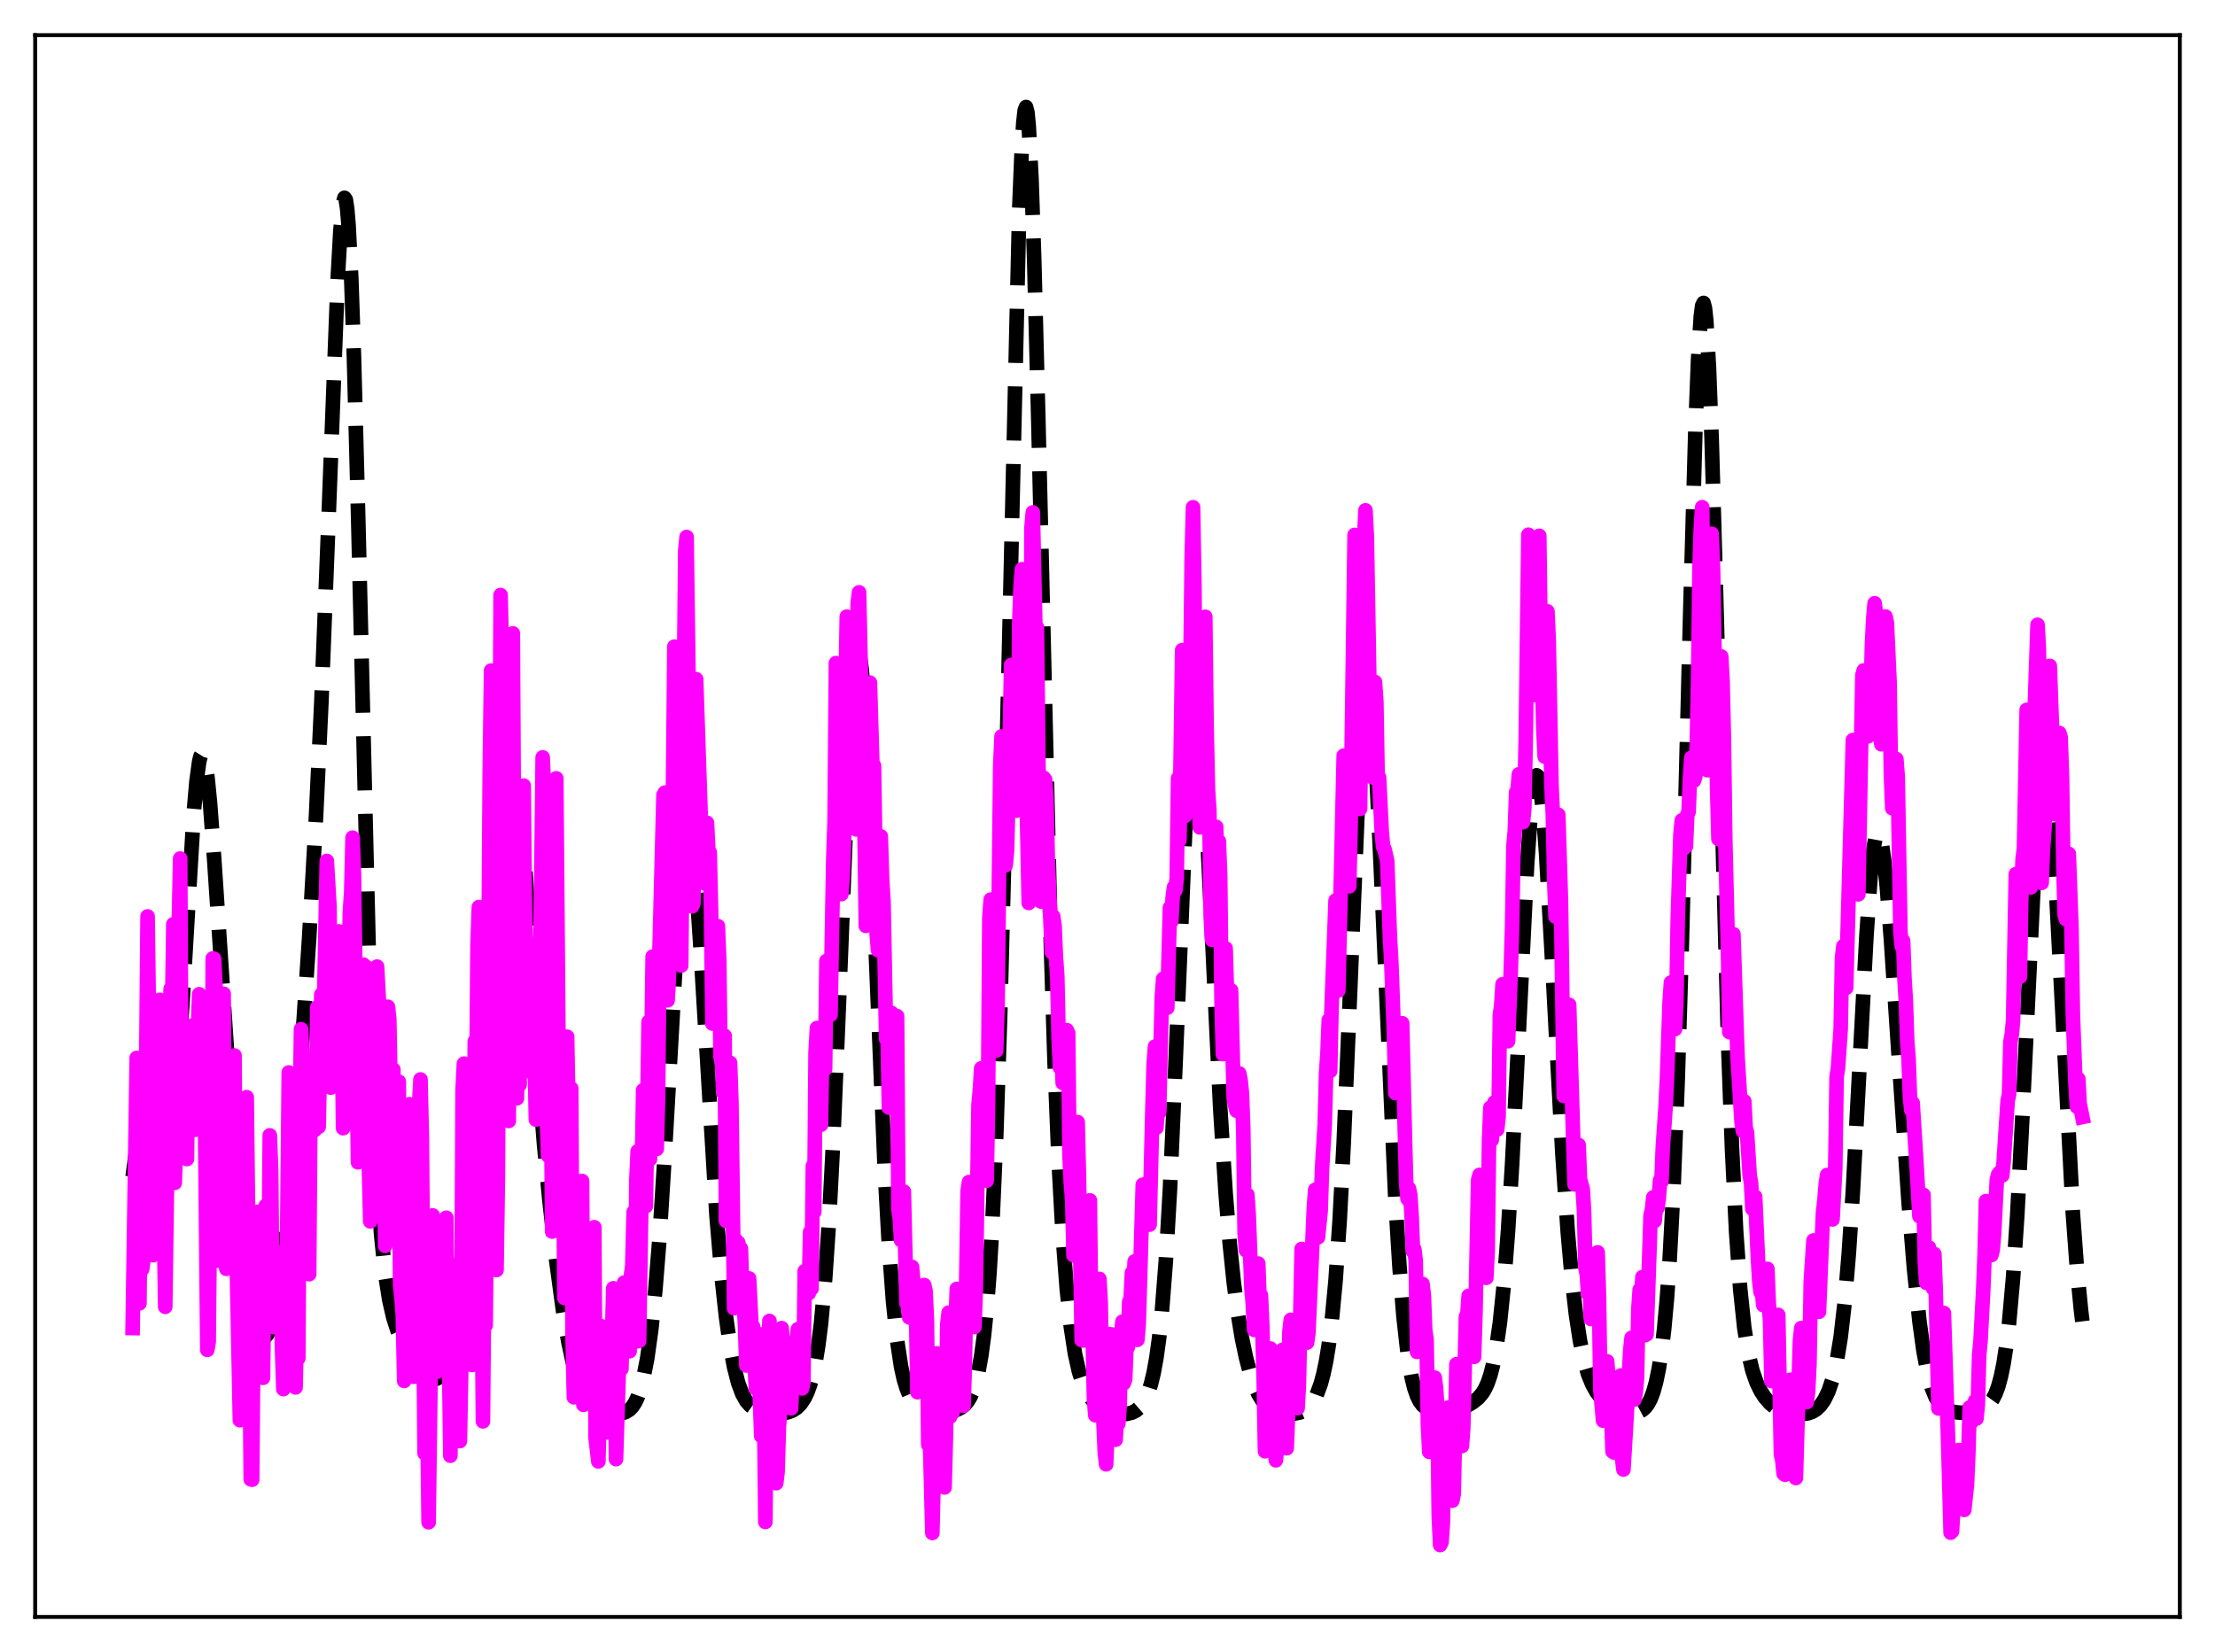 <?xml version="1.0" encoding="utf-8" standalone="no"?>
<!DOCTYPE svg PUBLIC "-//W3C//DTD SVG 1.1//EN"
  "http://www.w3.org/Graphics/SVG/1.1/DTD/svg11.dtd">
<svg xmlns:xlink="http://www.w3.org/1999/xlink" width="453.6pt" height="338.4pt" viewBox="0 0 453.6 338.4" xmlns="http://www.w3.org/2000/svg" version="1.1">
 <defs>
  <style type="text/css">*{stroke-linejoin: round; stroke-linecap: butt}</style>
 </defs>
 <g id="figure_1">
  <g id="patch_1">
   <path d="M 0 338.4 
L 453.6 338.4 
L 453.6 0 
L 0 0 
z
" style="fill: #ffffff"/>
  </g>
  <g id="axes_1">
   <g id="patch_2">
    <path d="M 7.2 331.2 
L 446.4 331.2 
L 446.4 7.2 
L 7.2 7.2 
z
" style="fill: #ffffff"/>
   </g>
   <g id="matplotlib.axis_1"/>
   <g id="matplotlib.axis_2"/>
   <g id="line2d_1">
    <path d="M 27.164 241.052 
L 28.554 230.609 
L 29.388 226.23 
L 29.944 224.493 
L 30.222 224.018 
L 30.5 223.807 
L 30.778 223.855 
L 31.056 224.146 
L 31.612 225.369 
L 32.446 228.261 
L 33.281 231.262 
L 33.837 232.57 
L 34.115 232.844 
L 34.393 232.793 
L 34.671 232.373 
L 34.949 231.541 
L 35.505 228.529 
L 36.061 223.626 
L 36.617 216.886 
L 37.451 203.948 
L 39.676 166.48 
L 40.232 160.095 
L 40.788 156.002 
L 41.066 154.903 
L 41.344 154.454 
L 41.622 154.656 
L 41.9 155.491 
L 42.456 158.95 
L 43.012 164.496 
L 43.846 175.732 
L 47.739 234.155 
L 48.851 246.246 
L 49.963 256.25 
L 51.076 264.251 
L 51.91 268.791 
L 52.744 271.925 
L 53.3 273.186 
L 53.856 273.773 
L 54.134 273.814 
L 54.412 273.686 
L 54.69 273.39 
L 55.246 272.294 
L 55.802 270.526 
L 56.358 268.085 
L 57.193 263.173 
L 58.027 256.833 
L 59.139 246.433 
L 60.529 230.907 
L 61.919 212.93 
L 63.309 192.157 
L 64.7 167.556 
L 65.812 143.86 
L 67.202 108.303 
L 69.148 57.342 
L 69.705 47.329 
L 70.261 41.527 
L 70.539 40.525 
L 70.817 40.913 
L 71.095 42.748 
L 71.373 46.051 
L 71.929 56.967 
L 72.485 73.111 
L 73.319 104.685 
L 75.543 196.281 
L 76.378 221.838 
L 77.212 240.361 
L 78.046 252.841 
L 78.88 260.94 
L 79.714 266.236 
L 80.548 269.867 
L 81.382 272.486 
L 82.217 274.436 
L 83.329 276.409 
L 85.553 279.695 
L 86.943 281.481 
L 87.777 282.21 
L 88.334 282.475 
L 88.89 282.539 
L 89.446 282.397 
L 90.002 282.055 
L 90.836 281.201 
L 91.67 280.001 
L 92.782 277.965 
L 93.894 275.489 
L 95.285 271.766 
L 96.397 268.19 
L 97.509 263.873 
L 98.343 259.755 
L 99.177 254.279 
L 100.011 246.698 
L 100.846 236.318 
L 101.68 222.935 
L 104.46 173.208 
L 105.016 167.525 
L 105.294 165.744 
L 105.572 164.719 
L 105.85 164.462 
L 106.128 164.965 
L 106.406 166.198 
L 106.963 170.655 
L 107.519 177.295 
L 108.631 194.355 
L 110.299 220.311 
L 111.411 234.367 
L 112.523 245.956 
L 113.914 258.209 
L 115.304 268.464 
L 116.416 274.983 
L 117.25 278.825 
L 118.084 281.821 
L 118.919 284.085 
L 119.753 285.76 
L 120.587 286.986 
L 121.421 287.875 
L 122.533 288.688 
L 123.645 289.2 
L 124.757 289.487 
L 126.148 289.605 
L 127.26 289.504 
L 128.094 289.249 
L 128.928 288.725 
L 129.484 288.146 
L 130.04 287.311 
L 130.596 286.147 
L 131.152 284.571 
L 131.709 282.496 
L 132.543 278.229 
L 133.377 272.251 
L 134.211 264.182 
L 135.045 253.717 
L 136.157 235.962 
L 139.494 177.172 
L 140.05 171.876 
L 140.606 169.161 
L 140.884 168.832 
L 141.162 169.197 
L 141.44 170.24 
L 141.996 174.25 
L 142.552 180.518 
L 143.386 193.069 
L 146.723 248.871 
L 147.835 262.042 
L 148.669 269.669 
L 149.503 275.595 
L 150.338 280.054 
L 151.172 283.28 
L 152.006 285.514 
L 152.84 286.992 
L 153.674 287.932 
L 154.508 288.52 
L 155.62 288.983 
L 157.011 289.305 
L 158.957 289.51 
L 160.347 289.47 
L 161.459 289.254 
L 162.294 288.926 
L 163.128 288.392 
L 163.962 287.563 
L 164.796 286.305 
L 165.352 285.131 
L 165.908 283.593 
L 166.464 281.582 
L 167.02 278.952 
L 167.576 275.526 
L 168.132 271.094 
L 168.967 262.078 
L 169.801 249.634 
L 170.635 233.443 
L 171.747 206.785 
L 173.693 157.713 
L 174.528 142.591 
L 175.084 136.395 
L 175.362 134.653 
L 175.64 133.863 
L 175.918 134.036 
L 176.196 135.165 
L 176.474 137.226 
L 177.03 143.957 
L 177.586 153.713 
L 178.42 172.464 
L 181.201 240.062 
L 182.035 255.003 
L 182.869 266.376 
L 183.703 274.507 
L 184.537 279.994 
L 185.093 282.517 
L 185.649 284.354 
L 186.205 285.674 
L 187.04 286.982 
L 187.874 287.788 
L 188.986 288.451 
L 190.376 288.96 
L 191.766 289.248 
L 193.157 289.317 
L 194.547 289.162 
L 195.937 288.766 
L 196.771 288.352 
L 197.605 287.693 
L 198.161 287.036 
L 198.717 286.125 
L 199.274 284.869 
L 199.83 283.155 
L 200.386 280.839 
L 200.942 277.736 
L 201.498 273.609 
L 202.054 268.154 
L 202.61 261.002 
L 203.166 251.733 
L 204 232.944 
L 204.834 207.363 
L 205.669 174.912 
L 208.727 42.935 
L 209.283 29.455 
L 209.561 25.17 
L 209.839 22.646 
L 210.117 21.927 
L 210.395 23.018 
L 210.673 25.882 
L 211.229 36.6 
L 211.786 53.093 
L 212.62 85.539 
L 215.122 190.918 
L 215.956 217.358 
L 216.79 237.817 
L 217.625 253.013 
L 218.459 264.002 
L 219.293 271.803 
L 220.127 277.243 
L 220.961 280.971 
L 221.795 283.505 
L 222.629 285.245 
L 223.463 286.481 
L 224.576 287.663 
L 225.688 288.506 
L 226.8 289.092 
L 227.912 289.457 
L 229.302 289.659 
L 230.693 289.618 
L 231.805 289.355 
L 232.639 288.937 
L 233.473 288.218 
L 234.029 287.505 
L 234.585 286.537 
L 235.141 285.239 
L 235.697 283.507 
L 236.254 281.203 
L 236.81 278.143 
L 237.366 274.106 
L 237.922 268.847 
L 238.756 258.153 
L 239.59 243.62 
L 240.702 218.547 
L 243.205 158.011 
L 243.761 149.312 
L 244.317 143.948 
L 244.595 142.636 
L 244.873 142.261 
L 245.151 142.816 
L 245.429 144.275 
L 245.985 149.704 
L 246.541 158 
L 247.375 174.206 
L 249.878 226.847 
L 250.99 244.437 
L 251.824 254.625 
L 252.658 262.668 
L 253.492 269.027 
L 254.326 274.075 
L 255.161 278.078 
L 255.995 281.225 
L 256.829 283.658 
L 257.663 285.499 
L 258.497 286.855 
L 259.331 287.829 
L 260.165 288.507 
L 261.278 289.081 
L 262.39 289.401 
L 263.78 289.573 
L 265.17 289.536 
L 266.282 289.301 
L 267.117 288.929 
L 267.951 288.298 
L 268.785 287.292 
L 269.619 285.76 
L 270.453 283.5 
L 271.009 281.448 
L 271.565 278.812 
L 272.121 275.421 
L 272.677 271.066 
L 273.512 262.222 
L 274.346 249.967 
L 275.18 233.958 
L 276.292 207.652 
L 278.238 160.634 
L 278.794 150.941 
L 279.351 144.322 
L 279.629 142.321 
L 279.907 141.244 
L 280.185 141.102 
L 280.463 141.892 
L 280.741 143.59 
L 281.297 149.533 
L 281.853 158.433 
L 282.687 175.84 
L 285.746 245.552 
L 286.58 259.234 
L 287.414 269.654 
L 288.248 277.103 
L 289.082 282.092 
L 289.638 284.345 
L 290.194 285.946 
L 290.75 287.053 
L 291.306 287.802 
L 292.141 288.488 
L 292.975 288.87 
L 294.365 289.205 
L 296.033 289.346 
L 297.423 289.205 
L 298.536 288.879 
L 299.926 288.242 
L 301.594 287.251 
L 302.706 286.368 
L 303.54 285.4 
L 304.097 284.492 
L 304.653 283.277 
L 305.209 281.654 
L 305.765 279.508 
L 306.321 276.706 
L 307.155 270.956 
L 307.989 262.901 
L 308.823 252.125 
L 309.657 238.483 
L 310.77 216.569 
L 312.716 177.254 
L 313.55 165.409 
L 314.106 160.653 
L 314.384 159.357 
L 314.662 158.812 
L 314.94 159.024 
L 315.218 159.981 
L 315.496 161.659 
L 316.052 167.008 
L 316.609 174.632 
L 317.721 194.384 
L 319.945 236.126 
L 321.057 252.392 
L 321.891 261.868 
L 322.726 269.19 
L 323.56 274.667 
L 324.394 278.653 
L 325.228 281.503 
L 326.062 283.545 
L 326.896 285.048 
L 328.008 286.54 
L 329.121 287.666 
L 330.233 288.51 
L 331.345 289.087 
L 332.457 289.417 
L 333.569 289.538 
L 334.681 289.467 
L 335.516 289.253 
L 336.35 288.815 
L 336.906 288.326 
L 337.462 287.605 
L 338.018 286.568 
L 338.574 285.112 
L 339.13 283.115 
L 339.686 280.426 
L 340.242 276.858 
L 340.798 272.169 
L 341.355 266.064 
L 341.911 258.205 
L 342.745 242.36 
L 343.579 220.816 
L 344.413 193.391 
L 346.081 127.603 
L 347.194 87.911 
L 347.75 73.648 
L 348.306 64.776 
L 348.584 62.618 
L 348.862 62.052 
L 349.14 63.087 
L 349.418 65.697 
L 349.974 75.365 
L 350.53 90.196 
L 351.364 119.335 
L 353.867 212.875 
L 354.701 235.472 
L 355.535 252.258 
L 356.369 264.029 
L 357.203 271.97 
L 358.037 277.238 
L 358.871 280.75 
L 359.706 283.158 
L 360.54 284.886 
L 361.374 286.183 
L 362.486 287.466 
L 363.598 288.375 
L 364.71 288.989 
L 365.823 289.374 
L 367.213 289.626 
L 368.881 289.686 
L 370.271 289.491 
L 371.105 289.195 
L 371.94 288.69 
L 372.774 287.894 
L 373.608 286.704 
L 374.442 284.983 
L 375.276 282.524 
L 376.11 278.989 
L 376.944 273.891 
L 377.778 266.641 
L 378.613 256.721 
L 379.447 243.946 
L 380.837 217.815 
L 382.227 191.572 
L 383.061 179.546 
L 383.617 174.12 
L 384.174 171.092 
L 384.452 170.503 
L 384.73 170.522 
L 385.008 171.129 
L 385.286 172.292 
L 385.842 176.131 
L 386.398 181.676 
L 387.232 192.31 
L 388.9 217.483 
L 390.847 246.122 
L 391.959 259.811 
L 393.071 270.627 
L 393.905 276.704 
L 394.739 281.15 
L 395.573 284.222 
L 396.407 286.244 
L 397.242 287.529 
L 398.076 288.33 
L 398.91 288.828 
L 400.022 289.202 
L 401.412 289.379 
L 402.803 289.33 
L 404.471 289.05 
L 405.861 288.597 
L 406.695 288.127 
L 407.529 287.363 
L 408.085 286.591 
L 408.641 285.513 
L 409.198 284.024 
L 409.754 281.992 
L 410.31 279.263 
L 410.866 275.66 
L 411.422 270.998 
L 412.256 261.65 
L 413.09 249.151 
L 414.202 227.801 
L 416.983 170.001 
L 417.539 162.652 
L 418.095 158.078 
L 418.373 156.931 
L 418.651 156.569 
L 418.929 156.991 
L 419.207 158.183 
L 419.763 162.748 
L 420.319 169.886 
L 421.154 184.238 
L 424.49 248.53 
L 425.324 259.799 
L 426.158 268.366 
L 426.436 270.656 
L 426.436 270.656 
" clip-path="url(#p12d519203d)" style="fill: none; stroke-dasharray: 11.1,4.8; stroke-dashoffset: 0; stroke: #000000; stroke-width: 3"/>
   </g>
   <g id="line2d_2">
    <path d="M 27.164 272.02 
L 27.998 216.704 
L 28.554 266.97 
L 28.832 238.004 
L 29.11 259.959 
L 29.388 257.979 
L 29.666 248.786 
L 30.222 187.717 
L 30.778 228.643 
L 31.056 248.406 
L 31.334 257.11 
L 31.89 247.041 
L 32.168 234.378 
L 32.446 211.94 
L 32.725 204.804 
L 33.003 216.824 
L 33.837 267.672 
L 34.393 228.114 
L 34.671 227.523 
L 34.949 202.58 
L 35.227 208.186 
L 35.505 189.316 
L 35.783 242.289 
L 36.061 234.237 
L 36.339 229.576 
L 36.617 189.434 
L 36.895 175.862 
L 37.173 225.269 
L 37.451 216.33 
L 37.729 214.295 
L 38.007 237.224 
L 38.285 237.404 
L 38.563 212.994 
L 39.12 210.136 
L 39.398 223.834 
L 39.676 220.944 
L 39.954 231.415 
L 40.232 218.986 
L 40.788 203.656 
L 41.344 209.63 
L 41.622 210.907 
L 41.9 220.538 
L 42.456 276.494 
L 42.734 274.853 
L 43.012 246.181 
L 43.29 246.988 
L 43.568 196.333 
L 43.846 196.397 
L 44.124 201.875 
L 44.402 218.909 
L 44.68 258.233 
L 45.237 236.467 
L 45.515 224.68 
L 45.793 203.552 
L 46.071 240.9 
L 46.349 259.896 
L 46.627 237.313 
L 46.905 254.879 
L 47.183 252.24 
L 47.739 235.466 
L 48.017 216.204 
L 48.295 249.3 
L 49.129 290.905 
L 49.407 253.107 
L 49.685 239.514 
L 49.963 250.452 
L 50.241 224.976 
L 50.519 224.747 
L 51.076 272.446 
L 51.354 303.011 
L 51.632 303.1 
L 51.91 272.2 
L 52.188 261.093 
L 52.466 276.413 
L 52.744 248.224 
L 53.022 253.143 
L 53.3 260.983 
L 53.578 280.582 
L 53.856 282.223 
L 54.134 260.018 
L 54.412 246.982 
L 54.69 264.571 
L 54.968 263.763 
L 55.246 232.563 
L 55.524 239.611 
L 55.802 268.587 
L 56.08 271.827 
L 56.358 256.182 
L 56.636 271.714 
L 56.914 258.702 
L 57.193 257.561 
L 57.471 259.178 
L 57.749 276.106 
L 58.027 284.529 
L 58.305 268.524 
L 58.583 276.693 
L 59.139 219.677 
L 59.417 223.475 
L 59.973 277.412 
L 60.251 283.591 
L 60.529 284.186 
L 60.807 270.239 
L 61.085 278.211 
L 61.363 231.939 
L 61.641 210.821 
L 61.919 216.898 
L 62.197 218.974 
L 62.475 251.358 
L 62.753 254.317 
L 63.031 255.931 
L 63.309 260.994 
L 63.588 223.399 
L 63.866 225.88 
L 64.144 225.695 
L 64.422 231.494 
L 64.7 228.071 
L 64.978 206.332 
L 65.256 230.82 
L 65.812 203.714 
L 66.09 219.987 
L 66.924 176.346 
L 67.48 185.841 
L 67.758 222.784 
L 68.036 207.454 
L 68.314 205.448 
L 68.87 215.092 
L 69.148 198.982 
L 69.426 190.788 
L 69.705 208.903 
L 69.983 209.351 
L 70.261 231.088 
L 70.539 214.279 
L 70.817 213.051 
L 71.095 197.1 
L 71.373 202.75 
L 71.651 186.749 
L 71.929 182.851 
L 72.207 171.585 
L 72.485 179.149 
L 73.319 238.082 
L 73.597 207.793 
L 73.875 229.44 
L 74.153 219.803 
L 74.431 197.597 
L 74.709 200.64 
L 74.987 198.063 
L 75.265 227.682 
L 75.822 250.173 
L 76.1 248.423 
L 76.378 235.854 
L 76.656 212.242 
L 76.934 199.22 
L 77.212 197.996 
L 77.768 208.404 
L 78.046 207.211 
L 78.602 231.102 
L 78.88 255.192 
L 79.436 206.225 
L 79.714 208.757 
L 79.992 223.688 
L 80.27 229.844 
L 80.548 219.082 
L 80.826 239.608 
L 81.104 249.486 
L 81.382 222.357 
L 81.66 221.565 
L 81.939 263.269 
L 82.217 265.674 
L 82.495 269.507 
L 82.773 282.858 
L 83.051 279.327 
L 83.329 268.087 
L 83.607 231.491 
L 83.885 226.187 
L 84.441 273.806 
L 84.719 282.004 
L 84.997 275.423 
L 85.275 265.71 
L 85.553 268.916 
L 85.831 226.187 
L 86.109 221.116 
L 86.387 232.75 
L 86.943 297.646 
L 87.221 291.048 
L 87.499 289.035 
L 87.777 311.804 
L 88.612 248.962 
L 89.168 279.193 
L 89.446 281.002 
L 89.724 276.807 
L 90.002 275.168 
L 90.28 274.249 
L 90.836 252.562 
L 91.114 259.986 
L 91.392 249.434 
L 91.67 274.563 
L 91.948 277.445 
L 92.226 298.171 
L 92.782 263.735 
L 93.06 259.43 
L 93.338 259.165 
L 93.616 270.284 
L 93.894 273.15 
L 94.172 295.182 
L 94.451 280.555 
L 94.729 223.341 
L 95.007 217.873 
L 95.285 247.549 
L 95.841 234.41 
L 96.675 279.598 
L 96.953 262.333 
L 97.231 213.321 
L 97.509 228.335 
L 97.787 193.777 
L 98.065 185.808 
L 98.343 204.287 
L 98.621 259.021 
L 98.899 291.134 
L 99.177 258.532 
L 99.455 271.465 
L 99.733 242.343 
L 100.289 158.815 
L 100.568 137.372 
L 101.124 238.673 
L 101.402 236.654 
L 101.68 260.142 
L 101.958 241.047 
L 102.514 121.893 
L 102.792 134.616 
L 103.348 219.144 
L 103.626 205.786 
L 103.904 199.493 
L 104.182 229.598 
L 104.738 130.342 
L 105.016 129.741 
L 105.294 178.853 
L 105.85 224.985 
L 106.128 212.429 
L 106.406 222.195 
L 106.963 162.011 
L 107.241 160.922 
L 107.519 188.952 
L 107.797 197.856 
L 108.075 198.114 
L 108.353 208.137 
L 108.631 209.413 
L 108.909 213.125 
L 109.187 219.957 
L 109.465 214.666 
L 109.743 229.335 
L 110.021 215.926 
L 110.299 211.162 
L 110.855 179.649 
L 111.133 155.143 
L 111.411 161.4 
L 111.967 228.747 
L 112.245 236.705 
L 112.523 222.86 
L 112.802 218.794 
L 113.08 252.267 
L 113.636 164.838 
L 113.914 159.437 
L 114.47 226.091 
L 114.748 225.642 
L 115.026 212.082 
L 115.304 232.748 
L 115.582 265.858 
L 116.138 212.363 
L 116.416 227.984 
L 116.694 231.357 
L 116.972 222.955 
L 117.25 273.738 
L 117.528 286.209 
L 118.362 255.119 
L 118.64 250.267 
L 118.919 253.317 
L 119.197 241.903 
L 119.475 287.754 
L 119.753 271.924 
L 120.031 273.914 
L 120.309 269.173 
L 120.587 257.454 
L 120.865 252.683 
L 121.143 278.446 
L 121.421 257.49 
L 121.699 251.38 
L 121.977 294.569 
L 122.533 299.339 
L 122.811 288.781 
L 123.089 271.636 
L 123.367 273.889 
L 123.645 283.42 
L 124.201 293.393 
L 124.479 274.932 
L 124.757 276.639 
L 125.036 285.328 
L 125.592 263.883 
L 125.87 271.619 
L 126.148 298.874 
L 126.982 272.439 
L 127.26 280.372 
L 127.538 268.686 
L 127.816 262.723 
L 128.094 263.232 
L 128.372 271.028 
L 128.65 268.825 
L 128.928 276.774 
L 129.206 261.299 
L 129.484 259.329 
L 129.762 248.284 
L 130.04 274.834 
L 130.318 241.711 
L 130.596 235.802 
L 130.874 274.694 
L 131.709 223.315 
L 132.265 247.054 
L 132.821 209.322 
L 133.099 237.448 
L 133.655 195.94 
L 133.933 199.507 
L 134.211 207.009 
L 134.489 235.326 
L 134.767 224.511 
L 135.045 195.062 
L 135.879 162.838 
L 136.157 162.354 
L 136.435 173.896 
L 136.713 204.901 
L 136.991 200.081 
L 137.269 169.792 
L 137.548 178.925 
L 137.826 161.413 
L 138.104 132.457 
L 138.382 136.193 
L 139.494 197.772 
L 140.328 112.894 
L 140.606 110 
L 141.162 151.644 
L 141.44 158.084 
L 141.718 185.657 
L 141.996 185.026 
L 142.552 139.12 
L 143.943 180.681 
L 144.221 180.904 
L 144.499 172.951 
L 144.777 168.543 
L 145.055 174.291 
L 145.333 174.577 
L 145.611 186.171 
L 145.889 209.66 
L 146.167 193.562 
L 146.445 192.311 
L 146.723 189.662 
L 147.001 189.705 
L 147.279 196.406 
L 147.557 216.554 
L 147.835 216.813 
L 148.113 223.816 
L 148.391 212.185 
L 148.669 250.069 
L 148.947 239.905 
L 149.225 225.098 
L 149.503 217.69 
L 149.782 225.735 
L 150.338 267.975 
L 150.616 253.957 
L 150.894 254.616 
L 151.172 254.522 
L 151.45 256.369 
L 151.728 255.767 
L 152.006 264.953 
L 152.284 266.242 
L 152.562 271.3 
L 152.84 279.697 
L 153.118 266.518 
L 153.396 261.863 
L 153.952 272.653 
L 154.23 271.772 
L 154.786 284.402 
L 155.064 277.986 
L 155.342 278.824 
L 155.899 294.142 
L 156.177 273.296 
L 156.455 287.055 
L 156.733 311.744 
L 157.011 287.189 
L 157.289 283.592 
L 157.567 270.582 
L 158.123 296.234 
L 158.401 298.052 
L 158.679 297.846 
L 158.957 303.799 
L 159.235 301.459 
L 159.513 292.266 
L 159.791 288.571 
L 160.069 272.042 
L 160.347 276.467 
L 160.625 278.349 
L 160.903 283.219 
L 161.181 278.652 
L 161.459 284.367 
L 161.737 287.083 
L 162.015 288.464 
L 162.294 281.24 
L 163.406 272.259 
L 163.962 284.102 
L 164.24 284.395 
L 164.518 283.225 
L 164.796 260.389 
L 165.074 265.088 
L 165.352 264.649 
L 165.63 264.886 
L 165.908 252.356 
L 166.186 263.939 
L 166.464 238.835 
L 166.742 248.242 
L 167.02 215.69 
L 167.298 210.583 
L 167.576 229.697 
L 167.854 229.436 
L 168.132 230.384 
L 168.411 211.323 
L 168.689 214.098 
L 168.967 218.962 
L 169.245 196.838 
L 169.523 197.428 
L 170.079 207.861 
L 170.635 176.513 
L 170.913 168.149 
L 171.191 135.827 
L 172.303 183.148 
L 172.581 179.608 
L 172.859 172.172 
L 173.137 142.076 
L 173.415 126.316 
L 173.693 126.864 
L 174.249 155.652 
L 174.528 148.221 
L 174.806 167.932 
L 175.084 167.358 
L 175.362 169.886 
L 175.64 123.638 
L 175.918 121.337 
L 176.474 146.084 
L 176.752 148.778 
L 177.308 189.645 
L 177.586 182.568 
L 177.864 152.495 
L 178.142 139.827 
L 178.698 158.321 
L 178.976 156.835 
L 179.532 191.289 
L 179.81 194.619 
L 180.088 188.151 
L 180.366 171.325 
L 180.645 180.188 
L 180.923 184.563 
L 181.479 212.881 
L 181.757 211.144 
L 182.035 226.881 
L 182.313 211.919 
L 182.591 207.502 
L 182.869 223.705 
L 183.147 217.124 
L 183.425 223.419 
L 183.703 208.134 
L 183.981 247.647 
L 184.259 249.558 
L 184.537 254.065 
L 184.815 244.983 
L 185.093 244.082 
L 185.649 267.018 
L 185.927 267.298 
L 186.205 269.853 
L 186.483 269.918 
L 186.762 259.506 
L 187.04 262.569 
L 187.318 264.153 
L 187.596 268.874 
L 187.874 285.169 
L 188.152 284.685 
L 188.708 283.097 
L 189.264 263.222 
L 189.542 264.441 
L 189.82 270.454 
L 190.098 295.922 
L 190.376 292.528 
L 190.932 313.999 
L 191.21 302.318 
L 191.488 278.31 
L 191.766 277.218 
L 192.322 301.205 
L 192.6 288.412 
L 193.157 293.153 
L 193.435 304.676 
L 193.713 294.022 
L 193.991 271.257 
L 194.269 268.875 
L 194.547 290.213 
L 194.825 286.924 
L 195.103 289.332 
L 195.937 264.012 
L 196.215 265.111 
L 196.771 281.538 
L 197.049 280.308 
L 197.327 287.955 
L 197.605 278.944 
L 198.161 243.972 
L 198.439 242.132 
L 198.995 260.329 
L 199.274 264.312 
L 199.552 271.817 
L 199.83 264.046 
L 200.386 226.319 
L 200.664 223.349 
L 200.942 218.835 
L 201.22 240.021 
L 201.498 232.414 
L 201.776 228.2 
L 202.054 241.852 
L 202.332 226.593 
L 202.61 187.864 
L 202.888 184.269 
L 203.166 201.16 
L 203.444 200.028 
L 203.722 212.042 
L 204 215.215 
L 204.278 206.27 
L 204.834 156.8 
L 205.112 150.846 
L 205.391 160.634 
L 205.669 176.138 
L 205.947 177.228 
L 206.225 174.172 
L 206.781 151.988 
L 207.059 136.226 
L 207.337 138.647 
L 207.615 142.191 
L 207.893 160.344 
L 208.171 166.042 
L 208.449 158.625 
L 208.727 127.807 
L 209.005 120.119 
L 209.283 116.605 
L 209.561 142.264 
L 209.839 143.618 
L 210.673 184.953 
L 210.951 165.968 
L 211.229 108.175 
L 211.508 104.962 
L 212.064 130.07 
L 212.342 128.474 
L 212.898 178.679 
L 213.176 184.659 
L 213.454 166.171 
L 213.732 159.317 
L 214.01 159.68 
L 214.288 163.287 
L 214.566 176.058 
L 215.4 195.039 
L 215.678 187.712 
L 215.956 189.666 
L 216.234 196.099 
L 216.512 199.904 
L 216.79 212.643 
L 217.068 218.669 
L 217.346 213.471 
L 217.625 221.808 
L 218.181 214.899 
L 218.459 211.009 
L 218.737 211.602 
L 219.015 236.514 
L 219.293 242.36 
L 219.571 245.703 
L 219.849 257.136 
L 220.405 232.136 
L 220.683 229.84 
L 220.961 241.264 
L 221.517 274.5 
L 221.795 274.585 
L 222.073 273.832 
L 222.351 271.061 
L 222.907 247.893 
L 223.185 245.88 
L 223.463 270.459 
L 223.742 271.772 
L 224.02 286.386 
L 224.298 289.885 
L 225.132 261.965 
L 225.41 266.77 
L 225.688 284.822 
L 226.244 297.376 
L 226.522 299.943 
L 226.8 292.28 
L 227.078 273.253 
L 227.356 273.81 
L 227.634 273.341 
L 227.912 279.453 
L 228.19 292.012 
L 228.468 294.903 
L 228.746 289.729 
L 229.024 291.59 
L 229.302 287.776 
L 229.58 273.256 
L 229.858 270.725 
L 230.137 283.316 
L 230.415 282.551 
L 230.693 275.645 
L 230.971 275.927 
L 231.249 266.654 
L 231.527 266.53 
L 231.805 260.712 
L 232.083 264.099 
L 232.361 258.381 
L 232.639 269.934 
L 232.917 274.438 
L 233.195 271.096 
L 234.029 242.67 
L 234.307 244.136 
L 234.585 242.514 
L 234.863 250.256 
L 235.141 249.005 
L 235.419 250.842 
L 235.975 228.156 
L 236.254 217.948 
L 236.532 214.368 
L 236.81 230.988 
L 237.088 227.335 
L 237.366 227.954 
L 237.922 204.35 
L 238.2 200.493 
L 238.478 205.34 
L 238.756 206.231 
L 239.034 206.432 
L 239.59 185.934 
L 239.868 188.764 
L 240.146 183.798 
L 240.424 181.736 
L 240.702 182.348 
L 240.98 179.856 
L 241.258 159.415 
L 241.536 172.046 
L 242.092 133.178 
L 242.371 142.418 
L 242.649 167.15 
L 242.927 166.754 
L 243.483 140.129 
L 243.761 138.902 
L 244.039 114.411 
L 244.317 103.906 
L 244.595 119.723 
L 244.873 155.14 
L 245.151 155.862 
L 245.707 169.48 
L 245.985 164.607 
L 246.541 128.641 
L 246.819 126.345 
L 247.097 148.951 
L 247.375 161.808 
L 247.653 165.829 
L 247.931 187.657 
L 248.209 192.514 
L 248.488 176.39 
L 248.766 181.235 
L 249.044 169.363 
L 249.322 176.736 
L 249.6 172.299 
L 249.878 179.622 
L 250.156 205.094 
L 250.434 215.922 
L 250.712 207.665 
L 250.99 194.263 
L 251.268 203.447 
L 251.546 204.701 
L 251.824 204.767 
L 252.102 202.855 
L 252.658 225.078 
L 253.214 227.501 
L 253.492 222.723 
L 253.77 219.874 
L 254.048 221.227 
L 254.326 223.931 
L 254.605 231.258 
L 254.883 252.553 
L 255.161 256.101 
L 255.439 244.731 
L 255.717 248.865 
L 256.273 263.815 
L 256.551 266.995 
L 256.829 272.402 
L 257.107 272.158 
L 257.385 260.096 
L 257.663 258.82 
L 257.941 266.161 
L 258.219 265.331 
L 258.497 271.63 
L 258.775 281.878 
L 259.053 297.263 
L 259.331 296.536 
L 259.887 279.569 
L 260.165 276.231 
L 260.443 284.423 
L 260.721 285.156 
L 261 295.67 
L 261.278 299.113 
L 261.556 295.893 
L 262.112 286.405 
L 262.39 278.995 
L 262.668 276.48 
L 262.946 286.523 
L 263.224 284.351 
L 263.502 296.648 
L 263.78 289.292 
L 264.058 272.783 
L 264.336 270.344 
L 264.614 281.423 
L 264.892 277.996 
L 265.17 276.728 
L 265.448 281.096 
L 265.726 288.443 
L 266.004 283.414 
L 266.56 255.836 
L 267.673 275.003 
L 267.951 272.906 
L 268.785 254.006 
L 269.063 247.354 
L 269.341 243.704 
L 269.619 243.597 
L 269.897 253.449 
L 270.453 248.055 
L 270.731 239.392 
L 271.287 230.315 
L 271.565 219.745 
L 271.843 215.921 
L 272.121 208.939 
L 272.399 219.378 
L 272.677 206.578 
L 273.512 184.454 
L 273.79 197.341 
L 274.068 202.905 
L 275.18 154.785 
L 275.458 158.746 
L 275.736 158.373 
L 276.014 174.041 
L 276.292 181.547 
L 276.57 170.345 
L 277.404 109.579 
L 277.682 109.938 
L 278.238 161.986 
L 278.516 165.699 
L 279.351 110.27 
L 279.629 104.542 
L 279.907 109.924 
L 280.741 158.082 
L 281.019 159.188 
L 281.297 144.635 
L 281.575 139.707 
L 281.853 143.702 
L 282.131 159.907 
L 282.409 159.264 
L 282.965 170.495 
L 283.243 173.428 
L 283.521 173.909 
L 284.077 176.331 
L 284.633 191.93 
L 284.911 196.799 
L 285.468 212.023 
L 285.746 223.886 
L 286.024 222.571 
L 287.136 209.59 
L 287.692 232.045 
L 287.97 242.657 
L 288.248 245.527 
L 288.526 243.443 
L 288.804 244.794 
L 289.082 249.125 
L 289.36 256.346 
L 289.638 255.909 
L 289.916 258.186 
L 290.194 276.913 
L 290.472 271.491 
L 290.75 263.875 
L 291.028 264.2 
L 291.306 262.993 
L 291.585 265.41 
L 291.863 272.531 
L 292.141 274.377 
L 292.419 291.869 
L 292.697 297.389 
L 292.975 292.901 
L 293.253 285.259 
L 293.809 282.183 
L 294.087 284.37 
L 294.365 288.637 
L 294.643 310.435 
L 294.921 316.473 
L 295.199 315.911 
L 295.477 311.956 
L 295.755 296.273 
L 296.033 292.46 
L 296.311 293.153 
L 296.589 288.306 
L 296.867 299.673 
L 297.145 306.141 
L 297.423 307.384 
L 297.701 306.06 
L 298.258 279.434 
L 299.37 296.201 
L 299.648 292.525 
L 300.204 269.696 
L 300.482 269.446 
L 300.76 265.436 
L 301.038 269.126 
L 301.316 270.79 
L 301.594 275.791 
L 301.872 277.93 
L 302.15 269.056 
L 302.706 241.725 
L 302.984 240.665 
L 303.54 245.838 
L 304.375 261.739 
L 304.653 256.19 
L 304.931 233.682 
L 305.209 226.878 
L 305.487 233.51 
L 306.043 225.818 
L 306.599 231.38 
L 306.877 228.785 
L 307.155 207.917 
L 307.433 205.928 
L 307.711 201.605 
L 307.989 205.091 
L 308.267 202.555 
L 308.545 206.884 
L 308.823 213.274 
L 309.379 199.206 
L 309.657 189.822 
L 309.935 173.296 
L 310.214 170.214 
L 310.492 162.244 
L 310.77 162.034 
L 311.048 158.6 
L 311.882 168.413 
L 312.16 165.499 
L 312.438 151.92 
L 312.994 109.534 
L 313.272 127.138 
L 313.55 130.643 
L 313.828 141.364 
L 314.106 142.364 
L 314.384 139.715 
L 314.94 111.949 
L 315.218 109.749 
L 315.496 131.102 
L 315.774 136.963 
L 316.052 149.236 
L 316.331 154.981 
L 316.609 144.304 
L 316.887 125.232 
L 317.165 131.542 
L 317.721 160.978 
L 317.999 166.809 
L 318.277 180.143 
L 318.555 187.763 
L 318.833 180.398 
L 319.111 166.89 
L 319.667 184.766 
L 320.223 224.488 
L 320.501 223.298 
L 320.779 217.846 
L 321.057 208.889 
L 321.335 205.823 
L 322.448 242.601 
L 322.726 239.178 
L 323.004 241.876 
L 323.282 234.528 
L 323.56 241.581 
L 324.116 243.537 
L 324.394 248.123 
L 324.672 259.643 
L 324.95 261.03 
L 325.228 265.024 
L 325.506 260.718 
L 325.784 270.166 
L 326.062 267.166 
L 326.34 260.813 
L 326.618 260.993 
L 326.896 264.881 
L 327.174 256.524 
L 327.452 265.705 
L 327.73 284.665 
L 328.286 290.992 
L 328.564 289.813 
L 328.843 279.1 
L 329.121 278.857 
L 329.399 282.505 
L 329.677 282.357 
L 330.233 297.315 
L 330.511 297.511 
L 330.789 297.21 
L 331.345 287.947 
L 331.623 286.754 
L 331.901 281.743 
L 332.179 298.749 
L 332.457 301.011 
L 333.013 291.764 
L 333.569 281.945 
L 333.847 276.657 
L 334.125 274.031 
L 334.681 286.688 
L 334.96 285.307 
L 335.238 282.233 
L 335.516 268.045 
L 335.794 264.168 
L 336.072 265.967 
L 336.35 261.587 
L 336.906 273.478 
L 337.184 273.332 
L 337.74 257.497 
L 338.018 248.976 
L 338.296 247.791 
L 338.574 245.261 
L 338.852 250.081 
L 339.13 246.947 
L 339.408 247.462 
L 339.686 245.554 
L 339.964 241.751 
L 340.242 242.027 
L 340.52 234.949 
L 341.077 226.936 
L 341.355 221.37 
L 341.911 205.324 
L 342.189 201.251 
L 342.467 201.679 
L 342.745 205.159 
L 343.023 210.789 
L 343.301 204.911 
L 343.579 188.159 
L 344.135 170.924 
L 344.413 168.038 
L 344.691 173.878 
L 344.969 172.858 
L 345.247 173.377 
L 345.525 166.88 
L 345.803 166.299 
L 346.081 159.267 
L 346.359 155.208 
L 346.915 159.877 
L 347.194 159.009 
L 347.472 152.796 
L 347.75 139.442 
L 348.028 116.52 
L 348.306 108.18 
L 348.584 103.901 
L 348.862 123.636 
L 349.14 134.514 
L 349.418 152.426 
L 349.696 157.764 
L 349.974 142.507 
L 350.252 117.267 
L 350.53 109.334 
L 350.808 116.592 
L 351.086 132.746 
L 351.364 140.506 
L 351.642 161.322 
L 351.92 171.85 
L 352.198 161.231 
L 352.476 134.464 
L 352.754 139.553 
L 353.032 151.531 
L 353.311 172.073 
L 353.867 194.879 
L 354.145 211.4 
L 354.423 208.492 
L 354.979 191.354 
L 355.813 216.266 
L 356.647 229.859 
L 356.925 231.655 
L 357.203 225.581 
L 357.481 231.007 
L 357.759 231.952 
L 358.315 240.798 
L 358.593 242.304 
L 358.871 247.614 
L 359.428 245.135 
L 359.984 257.519 
L 360.262 262.22 
L 360.54 264.67 
L 360.818 264.475 
L 361.096 267.34 
L 361.374 266.588 
L 361.652 262.1 
L 361.93 259.91 
L 362.208 266.8 
L 362.486 270.544 
L 362.764 282.894 
L 363.32 280.166 
L 363.598 282.203 
L 363.876 278.575 
L 364.154 269.337 
L 364.71 297.865 
L 364.988 299.063 
L 365.266 301.87 
L 365.544 302.077 
L 366.101 290.227 
L 366.657 282.618 
L 367.213 302.065 
L 367.491 299.264 
L 367.769 302.743 
L 368.603 274.623 
L 368.881 272.029 
L 369.437 280.405 
L 369.715 277.394 
L 369.993 287.205 
L 370.271 284.994 
L 370.549 279.356 
L 370.827 262.416 
L 371.383 254.087 
L 371.661 256.882 
L 371.94 255.75 
L 372.218 265.628 
L 372.496 268.7 
L 373.33 248.298 
L 373.608 245.968 
L 373.886 242.603 
L 374.164 240.683 
L 374.72 247.43 
L 374.998 249.709 
L 375.276 249.78 
L 375.832 239.421 
L 376.11 220.616 
L 376.388 218.844 
L 376.944 210.81 
L 377.222 196.227 
L 377.5 193.815 
L 377.778 197.319 
L 378.057 202.352 
L 379.447 151.594 
L 379.725 158.268 
L 380.281 176.397 
L 380.559 183.188 
L 381.393 138.291 
L 381.671 137.332 
L 381.949 140.288 
L 382.505 150.84 
L 382.783 149.868 
L 383.061 144.543 
L 383.339 132.36 
L 383.617 126.665 
L 383.895 123.572 
L 384.174 125.606 
L 384.73 133.761 
L 385.008 150.953 
L 385.286 152.456 
L 385.564 137.567 
L 386.12 126.287 
L 386.398 127.555 
L 386.954 139.621 
L 387.232 158.545 
L 387.51 165.545 
L 388.344 155.488 
L 388.622 159.069 
L 389.178 190.85 
L 389.456 193.838 
L 389.734 192.744 
L 390.012 200.479 
L 390.291 205.052 
L 390.569 213.366 
L 390.847 216.927 
L 391.125 224.653 
L 391.403 227.382 
L 391.681 225.936 
L 392.515 239.144 
L 393.071 249.122 
L 393.349 247.426 
L 393.627 247.408 
L 393.905 244.757 
L 394.183 258.625 
L 394.461 262.744 
L 394.739 257.606 
L 395.017 255.526 
L 395.295 257.51 
L 395.573 258.595 
L 395.851 263.879 
L 396.129 256.872 
L 396.407 264.296 
L 396.964 288.492 
L 397.52 283.75 
L 397.798 273.311 
L 398.076 268.942 
L 398.91 293.923 
L 399.466 313.944 
L 399.744 313.649 
L 400.3 303.774 
L 400.578 302.571 
L 400.856 302.412 
L 401.134 297.023 
L 401.412 301.838 
L 401.69 304.424 
L 401.968 309.007 
L 402.246 309.271 
L 402.803 304.111 
L 403.081 297.904 
L 403.359 288.29 
L 403.637 291.395 
L 403.915 288.509 
L 404.193 288.135 
L 404.471 286.968 
L 404.749 290.577 
L 405.027 287.752 
L 405.305 277.54 
L 405.583 274.686 
L 406.139 264.209 
L 406.417 257.068 
L 406.695 246.026 
L 406.973 248.389 
L 407.251 252.812 
L 407.529 254.381 
L 407.807 257.082 
L 408.085 255.991 
L 408.363 252.646 
L 408.92 241.649 
L 409.198 240.566 
L 409.476 240.206 
L 409.754 240.217 
L 410.032 240.766 
L 410.31 238.12 
L 411.144 225.411 
L 411.422 224.238 
L 411.7 213.466 
L 411.978 211.963 
L 412.256 208.972 
L 412.812 179.049 
L 413.09 180.005 
L 413.368 193.23 
L 413.646 200.095 
L 413.924 184.326 
L 414.202 175.988 
L 414.48 173.856 
L 415.037 145.405 
L 415.315 155.235 
L 415.871 181.762 
L 416.149 170.07 
L 416.427 152.623 
L 417.261 127.98 
L 417.539 133.148 
L 417.817 164.608 
L 418.095 180.847 
L 418.373 173.827 
L 418.651 170.314 
L 418.929 164.565 
L 419.485 139.211 
L 419.763 136.405 
L 420.875 166.804 
L 421.432 153.595 
L 421.71 150.141 
L 421.988 150.998 
L 422.266 159.033 
L 422.544 177.381 
L 422.822 187.449 
L 423.1 188.3 
L 423.378 175.292 
L 423.656 174.899 
L 424.212 190.28 
L 424.49 207.807 
L 425.046 222.346 
L 425.324 226.688 
L 425.602 221.009 
L 425.88 226.088 
L 426.436 228.8 
L 426.436 228.8 
" clip-path="url(#p12d519203d)" style="fill: none; stroke: #ff00ff; stroke-width: 3; stroke-linecap: square"/>
   </g>
   <g id="patch_3">
    <path d="M 7.2 331.2 
L 7.2 7.2 
" style="fill: none; stroke: #000000; stroke-width: 0.8; stroke-linejoin: miter; stroke-linecap: square"/>
   </g>
   <g id="patch_4">
    <path d="M 446.4 331.2 
L 446.4 7.2 
" style="fill: none; stroke: #000000; stroke-width: 0.8; stroke-linejoin: miter; stroke-linecap: square"/>
   </g>
   <g id="patch_5">
    <path d="M 7.2 331.2 
L 446.4 331.2 
" style="fill: none; stroke: #000000; stroke-width: 0.8; stroke-linejoin: miter; stroke-linecap: square"/>
   </g>
   <g id="patch_6">
    <path d="M 7.2 7.2 
L 446.4 7.2 
" style="fill: none; stroke: #000000; stroke-width: 0.8; stroke-linejoin: miter; stroke-linecap: square"/>
   </g>
  </g>
 </g>
 <defs>
  <clipPath id="p12d519203d">
   <rect x="7.2" y="7.2" width="439.2" height="324"/>
  </clipPath>
 </defs>
</svg>
